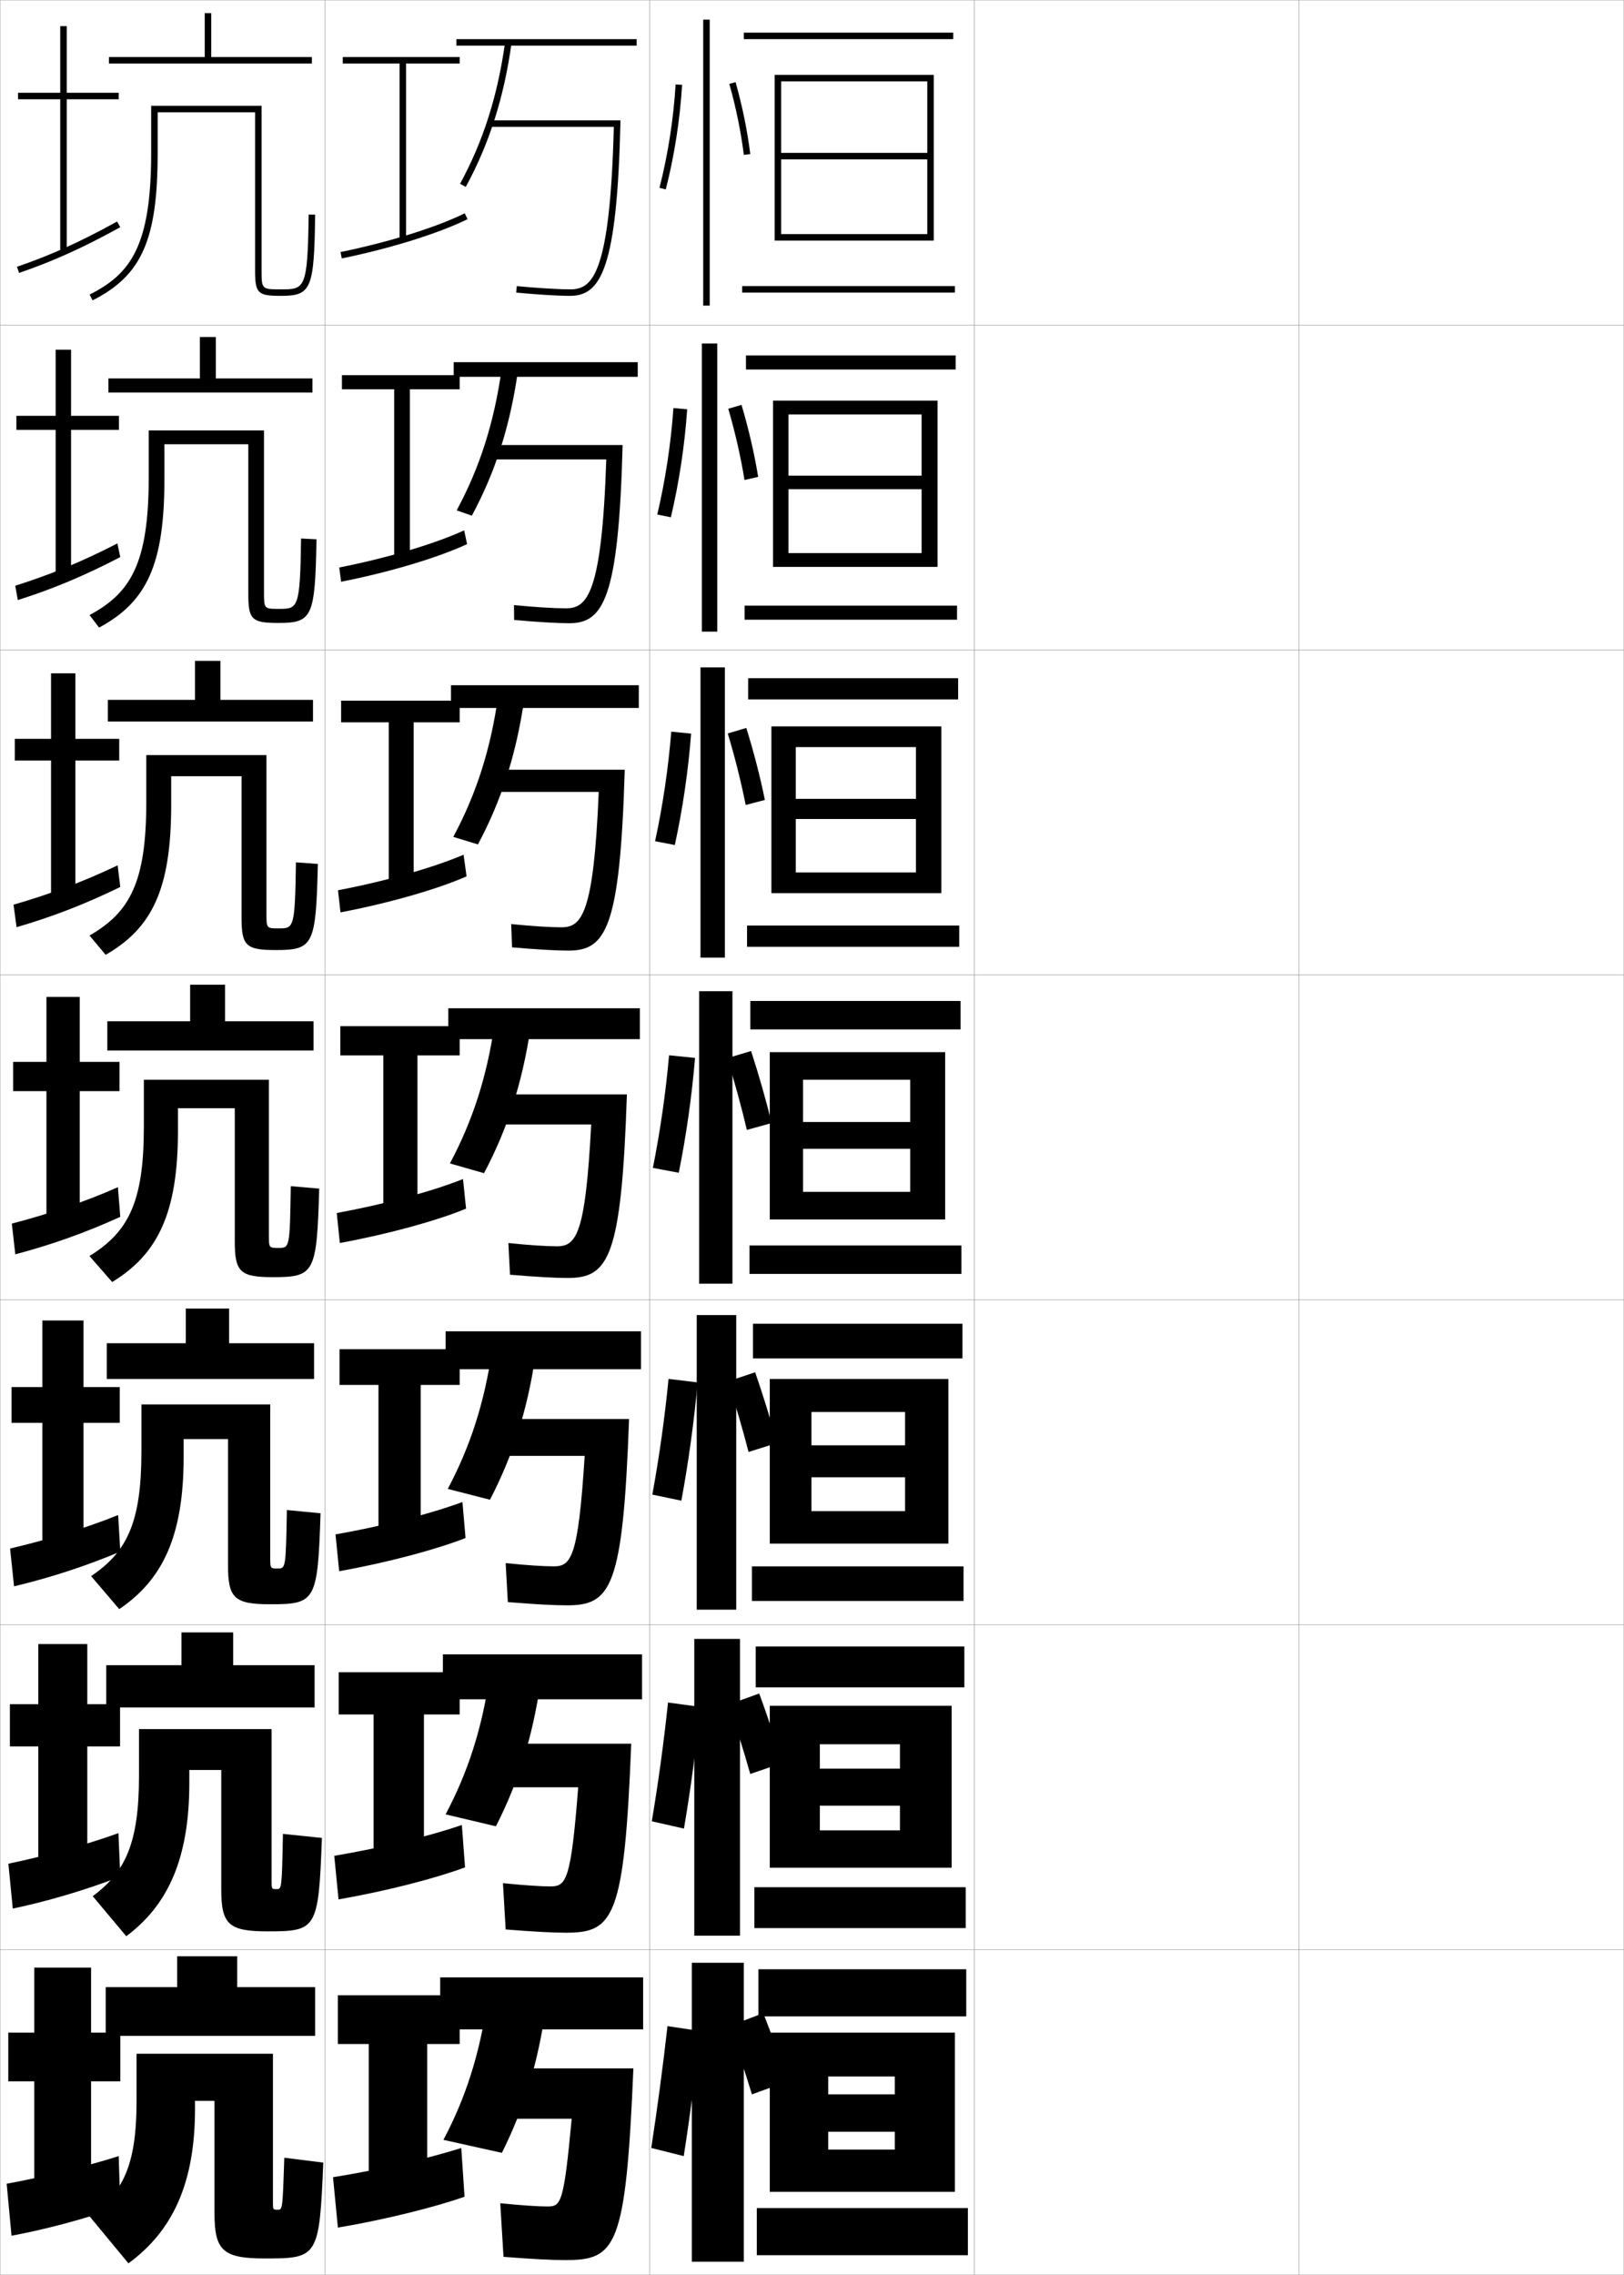 <?xml version="1.0" encoding="utf-8"?>
<!-- Generator: Adobe Illustrator 11 Build 225, SVG Export Plug-In . SVG Version: 6.0.0 Build 78)  -->
<!DOCTYPE svg PUBLIC "-//W3C//DTD SVG 1.0//EN"    "http://www.w3.org/TR/2001/REC-SVG-20010904/DTD/svg10.dtd">
<svg  xmlns="http://www.w3.org/2000/svg" xmlns:xlink="http://www.w3.org/1999/xlink" xmlns:a="http://ns.adobe.com/AdobeSVGViewerExtensions/3.0/"
	 width="500.1" height="700.1" viewBox="0 0 500.1 700.1"
	 overflow="visible" enable-background="new 0 0 500.1 700.1" xml:space="preserve">
		<g id="glyphs">
			<g>
				<rect x="0.05" y="0.05" fill="none" stroke="#999999" stroke-width="0.1" width="100" height="100"/> 
				<rect x="0.05" y="100.05" fill="none" stroke="#999999" stroke-width="0.1" width="100" height="100"/> 
				<rect x="0.05" y="200.05" fill="none" stroke="#999999" stroke-width="0.1" width="100" height="100"/> 
				<rect x="0.05" y="300.05" fill="none" stroke="#999999" stroke-width="0.1" width="100" height="100"/> 
				<rect x="0.05" y="400.05" fill="none" stroke="#999999" stroke-width="0.1" width="100" height="100"/> 
				<rect x="0.05" y="500.05" fill="none" stroke="#999999" stroke-width="0.1" width="100" height="100"/> 
				<rect x="0.05" y="600.05" fill="none" stroke="#999999" stroke-width="0.1" width="100" height="100"/> 
				<rect x="100.05" y="0.05" fill="none" stroke="#999999" stroke-width="0.1" width="100" height="100"/> 
				<rect x="100.05" y="100.05" fill="none" stroke="#999999" stroke-width="0.1" width="100" height="100"/> 
				<rect x="100.05" y="200.05" fill="none" stroke="#999999" stroke-width="0.1" width="100" height="100"/> 
				<rect x="100.05" y="300.05" fill="none" stroke="#999999" stroke-width="0.1" width="100" height="100"/> 
				<rect x="100.05" y="400.05" fill="none" stroke="#999999" stroke-width="0.1" width="100" height="100"/> 
				<rect x="100.05" y="500.05" fill="none" stroke="#999999" stroke-width="0.1" width="100" height="100"/> 
				<rect x="100.05" y="600.05" fill="none" stroke="#999999" stroke-width="0.1" width="100" height="100"/> 
				<rect x="200.05" y="0.05" fill="none" stroke="#999999" stroke-width="0.1" width="100" height="100"/> 
				<rect x="200.05" y="100.05" fill="none" stroke="#999999" stroke-width="0.1" width="100" height="100"/> 
				<rect x="200.05" y="200.05" fill="none" stroke="#999999" stroke-width="0.1" width="100" height="100"/> 
				<rect x="200.05" y="300.05" fill="none" stroke="#999999" stroke-width="0.1" width="100" height="100"/> 
				<rect x="200.05" y="400.05" fill="none" stroke="#999999" stroke-width="0.1" width="100" height="100"/> 
				<rect x="200.05" y="500.05" fill="none" stroke="#999999" stroke-width="0.1" width="100" height="100"/> 
				<rect x="200.05" y="600.05" fill="none" stroke="#999999" stroke-width="0.1" width="100" height="100"/> 
				<rect x="300.05" y="0.05" fill="none" stroke="#999999" stroke-width="0.1" width="100" height="100"/> 
				<rect x="300.05" y="100.05" fill="none" stroke="#999999" stroke-width="0.1" width="100" height="100"/> 
				<rect x="300.05" y="200.05" fill="none" stroke="#999999" stroke-width="0.1" width="100" height="100"/> 
				<rect x="300.05" y="300.05" fill="none" stroke="#999999" stroke-width="0.1" width="100" height="100"/> 
				<rect x="300.05" y="400.05" fill="none" stroke="#999999" stroke-width="0.1" width="100" height="100"/> 
				<rect x="300.05" y="500.05" fill="none" stroke="#999999" stroke-width="0.1" width="100" height="100"/> 
				<rect x="300.05" y="600.05" fill="none" stroke="#999999" stroke-width="0.1" width="100" height="100"/> 
				<rect x="400.05" y="0.05" fill="none" stroke="#999999" stroke-width="0.1" width="100" height="100"/> 
				<rect x="400.05" y="100.05" fill="none" stroke="#999999" stroke-width="0.1" width="100" height="100"/> 
				<rect x="400.05" y="200.05" fill="none" stroke="#999999" stroke-width="0.1" width="100" height="100"/> 
				<rect x="400.05" y="300.05" fill="none" stroke="#999999" stroke-width="0.1" width="100" height="100"/> 
				<rect x="400.05" y="400.05" fill="none" stroke="#999999" stroke-width="0.1" width="100" height="100"/> 
				<rect x="400.05" y="500.05" fill="none" stroke="#999999" stroke-width="0.1" width="100" height="100"/> 
				<rect x="400.05" y="600.05" fill="none" stroke="#999999" stroke-width="0.1" width="100" height="100"/> 
			</g>
			<g>
				<rect x="229.05" y="10.05" width="64.5" height="2"/> 
				<polygon points="285.55,47.05 240.55,47.05 240.55,49.05 285.55,49.05 
					285.55,72.05 240.55,72.05 240.55,74.05 287.55,74.05 287.55,23.05 
					238.55,23.05 238.55,74.05 240.55,74.05 240.55,25.05 285.55,25.05 "/>
				<rect x="228.55" y="88.05" width="65.5" height="2"/> 
			</g>
			<g>
				<g>
					<rect x="229.716" y="109.383" width="64.584" height="4.333"/> 
					<polygon points="288.716,174.466 288.716,123.299 238.049,123.299 238.049,174.466 
						242.8,174.466 242.8,127.549 283.8,127.549 283.8,146.383 242.8,146.383 
						242.8,150.55 283.8,150.55 283.8,170.216 242.8,170.216 242.8,174.466 
						"/>
					<rect x="229.3" y="186.383" width="65.416" height="4.333"/> 
				</g>
				<g>
					<rect x="230.383" y="208.716" width="64.667" height="6.542"/> 
					<polygon points="289.883,274.883 289.883,223.55 237.55,223.55 237.55,274.883 
						245.05,274.883 245.05,229.925 282.05,229.925 282.05,245.842 245.05,245.842 
						245.05,252.05 282.05,252.05 282.05,268.508 245.05,268.508 245.05,274.883 
						"/>
					<rect x="230.05" y="284.842" width="65.333" height="6.541"/> 
				</g>
				<g>
					<rect x="231.05" y="308.05" width="64.75" height="8.75"/> 
					<polygon points="291.05,375.3 291.05,323.8 237.05,323.8 237.05,375.3 
						247.3,375.3 247.3,332.3 280.3,332.3 280.3,345.3 247.3,345.3 
						247.3,353.55 280.3,353.55 280.3,366.8 247.3,366.8 247.3,375.3 
						"/>
					<rect x="230.8" y="383.3" width="65.25" height="8.75"/> 
				</g>
				<g>
					<rect x="231.883" y="407.384" width="64.5" height="10.666"/> 
					<polygon points="292.05,475.05 292.05,424.384 237.05,424.384 237.05,475.05 
						249.883,475.05 249.883,434.55 278.717,434.55 278.717,444.8 249.883,444.8 
						249.883,454.634 278.717,454.634 278.717,465.05 249.883,465.05 249.883,475.05 
						"/>
					<rect x="231.55" y="482.05" width="65.167" height="10.666"/> 
				</g>
				<g>
					<rect x="232.716" y="506.717" width="64.25" height="12.583"/> 
					<polygon points="293.05,574.8 293.05,524.967 237.05,524.967 237.05,574.8 
						252.467,574.8 252.467,536.8 277.134,536.8 277.134,544.3 252.467,544.3 
						252.467,555.717 277.134,555.717 277.134,563.3 252.467,563.3 252.467,574.8 
						"/>
					<rect x="232.3" y="580.8" width="65.084" height="12.583"/> 
				</g>
			</g>
			<g>
				<rect x="233.55" y="606.05" width="64" height="14.5"/> 
				<polygon points="294.05,674.55 294.05,625.55 237.05,625.55 237.05,674.55 
					255.05,674.55 255.05,639.05 275.55,639.05 275.55,644.55 255.05,644.55 
					255.05,656.05 275.55,656.05 275.55,661.55 255.05,661.55 255.05,674.55 "/>
				<rect x="233.05" y="679.55" width="65" height="14.5"/> 
			</g>
			<g>
				<rect x="216.55" y="6.05" width="2" height="88"/> 
				<path d="M203.081,57.802l1.938,0.496c2.641-10.311,4.379-21.441,5.029-32.188
					l-1.996-0.121C207.409,36.611,205.69,47.612,203.081,57.802z"/>
				<path d="M224.588,25.822c2.052,7.237,3.597,14.792,4.47,21.851l1.984-0.246
					c-0.885-7.157-2.451-14.816-4.53-22.149L224.588,25.822z"/>
			</g>
			<g>
				<g>
					<rect x="216.133" y="105.716" width="4.75" height="88.667"/> 
					<path d="M206.589,159.194c2.531-10.691,4.261-22.134,5.024-33.24l-4.233-0.372
						c-0.774,10.953-2.485,22.209-4.977,32.761L206.589,159.194z"/>
					<path d="M233.471,146.754c-1.166-7.154-2.954-14.851-5.126-22.154l-4.078,1.199
						c2.119,7.235,3.858,14.851,4.996,21.927L233.471,146.754z"/>
				</g>
				<g>
					<rect x="215.716" y="205.383" width="7.5" height="89.333"/> 
					<path d="M207.804,260.059c2.421-11.071,4.142-22.827,5.019-34.292l-6.115-0.591
						c-0.905,11.284-2.608,22.796-4.981,33.709L207.804,260.059z"/>
					<path d="M235.54,246.188c-1.447-7.15-3.458-14.886-5.722-22.16l-5.712,1.701
						c2.186,7.233,4.119,14.909,5.522,22.004L235.54,246.188z"/>
				</g>
				<g>
					<rect x="215.3" y="305.05" width="10.25" height="90"/> 
					<path d="M209.019,360.924c2.311-11.452,4.023-23.52,5.014-35.344l-7.997-0.811
						c-1.036,11.614-2.731,23.382-4.985,34.656L209.019,360.924z"/>
					<path d="M237.609,345.622c-1.728-7.146-3.961-14.92-6.318-22.165l-7.347,2.203
						c2.252,7.231,4.38,14.968,6.048,22.08L237.609,345.622z"/>
				</g>
				<g>
					<rect x="214.55" y="404.716" width="12.167" height="90.668"/> 
					<path d="M209.817,461.839c2.2-11.834,3.904-24.213,5.009-36.396l-8.953-1.08
						c-1.167,11.945-2.855,23.969-4.99,35.605L209.817,461.839z"/>
					<path d="M224.146,425.124c2.323,7.096,4.572,14.746,6.365,21.72l8.745-2.745
						c-1.868-7-4.252-14.68-6.712-21.777L224.146,425.124z"/>
				</g>
				<g>
					<rect x="213.8" y="504.383" width="14.084" height="91.334"/> 
					<path d="M210.616,562.753c2.09-12.214,3.785-24.905,5.004-37.448l-9.908-1.349
						c-1.298,12.276-2.979,24.555-4.995,36.553L210.616,562.753z"/>
					<path d="M224.349,524.587c2.395,6.961,4.764,14.525,6.682,21.36l9.873-3.373
						c-2.008-6.853-4.543-14.438-7.106-21.389L224.349,524.587z"/>
				</g>
			</g>
			<g>
				<rect x="213.05" y="604.05" width="16" height="92"/> 
				<path d="M210.55,663.55c1.979-12.594,3.668-25.598,5-38.5l-10-1.5
					c-1.429,12.607-3.102,25.141-5,37.5L210.55,663.55z"/>
				<g>
					<path d="M224.55,623.55c2.467,6.826,4.957,14.305,7,21l11-4
						c-2.148-6.706-4.833-14.197-7.5-21L224.55,623.55z"/>
				</g>
			</g>
			<g>
				<polygon points="141.55,17.55 105.55,17.55 105.55,19.55 123.05,19.55 
					123.05,73.55 125.05,73.55 125.05,19.55 141.55,19.55 "/>
				<path d="M104.85,77.57L105.25,79.529c14.965-3.057,29.81-7.687,38.741-12.082
					l-0.883-1.795C134.318,69.979,119.659,74.545,104.85,77.57z"/>
			</g>
			<g>
				<polygon points="141.549,115.466 105.299,115.466 105.299,119.799 121.383,119.799 
					121.383,171.466 126.216,171.466 126.216,119.799 141.549,119.799 "/>
				<path d="M143.834,167.453l-0.902-4.234c-8.992,4.135-23.645,8.509-38.465,11.432
					l0.583,4.383C120.022,176.081,134.902,171.614,143.834,167.453z"/>
			</g>
			<g>
				<polygon points="141.55,215.633 105.05,215.633 105.05,222.3 119.716,222.3 
					119.716,271.633 127.383,271.633 127.383,222.3 141.55,222.3 "/>
				<path d="M143.677,269.709l-0.922-6.674c-9.193,3.944-23.841,8.125-38.672,10.945
					l0.766,6.806C119.831,277.939,134.746,273.636,143.677,269.709z"/>
			</g>
			<g>
				<g>
					<polygon points="141.55,614.05 104.05,614.05 104.05,629.05 113.55,629.05 
						113.55,670.05 131.55,670.05 131.55,629.05 141.55,629.05 "/>
					<path d="M143.05,676.05l-1-15c-10.001,3.181-24.624,6.59-39.5,9l1.5,15.5
						C119.062,683.012,134.117,679.189,143.05,676.05z"/>
				</g>
				<g>
					<polygon points="141.549,514.633 104.299,514.633 104.299,527.633 115.049,527.633 
						115.049,570.633 130.549,570.633 130.549,527.633 141.549,527.633 "/>
					<path d="M143.206,574.688l-0.98-13.038c-9.799,3.371-24.429,6.974-39.293,9.486
						l1.316,13.409C119.254,581.94,134.274,578.012,143.206,574.688z"/>
				</g>
				<g>
					<polygon points="141.55,415.217 104.55,415.217 104.55,426.217 116.55,426.217 
						116.55,471.217 129.55,471.217 129.55,426.217 141.55,426.217 "/>
					<path d="M143.364,473.326L142.403,462.25c-9.598,3.563-24.233,7.358-39.086,9.973
						l1.133,11.32C119.447,480.869,134.432,476.835,143.364,473.326z"/>
				</g>
				<g>
					<polygon points="141.55,315.8 104.8,315.8 104.8,324.8 118.05,324.8 
						118.05,371.8 128.55,371.8 128.55,324.8 141.55,324.8 "/>
					<path d="M143.521,371.965l-0.941-9.114c-9.396,3.754-24.037,7.742-38.879,10.459
						l0.949,9.23C119.639,379.798,134.589,375.657,143.521,371.965z"/>
				</g>
			</g>
			<g>
				<g>
					<rect x="140.55" y="12.05" width="55.5" height="2"/> 
					<path d="M141.671,56.572l1.758,0.955c7.275-13.39,11.76-27.479,14.111-44.339
						l-1.98-0.277C153.241,29.527,148.828,43.4,141.671,56.572z"/>
					<path d="M151.05,37.05v2h37.974c-1.188,46.188-6.808,50-13.474,50
						c-3.605,0-9.892-0.382-16.406-0.996l-0.188,1.992
						c6.572,0.619,12.931,1.004,16.594,1.004c9.496,0,14.505-8.352,15.523-54H151.05z"
						/>
				</g>
				<g>
					<rect x="139.716" y="111.466" width="56.667" height="4.5"/> 
					<path d="M140.63,157.064l4.672,1.637c7.228-13.414,11.737-27.459,14.157-44.309
						l-4.987-0.769C152.147,130.159,147.724,143.92,140.63,157.064z"/>
					<path d="M151.216,136.966v4.417h35.482c-1.37,41.958-6.041,45.833-12.482,45.833
						c-3.465,0-9.384-0.358-15.938-0.998l0.042,4.578
						c7.009,0.636,13.278,1.003,16.979,1.003c10.526,0,15.195-7.574,16.432-54.833
						H151.216z"/>
				</g>
				<g>
					<rect x="138.883" y="210.883" width="57.833" height="7"/> 
					<path d="M139.59,257.557l7.586,2.318c7.18-13.438,11.715-27.439,14.204-44.279
						l-7.994-1.259C151.054,230.792,146.62,244.441,139.59,257.557z"/>
					<path d="M151.383,236.883v6.833h32.991c-1.551,37.728-5.274,41.667-11.491,41.667
						c-3.324,0-8.877-0.335-15.469-0.999l0.271,7.164
						c7.446,0.654,13.626,1.001,17.364,1.001c11.556,0,15.886-6.797,17.341-55.667
						H151.383z"/>
				</g>
				<g>
					<rect x="138.05" y="310.3" width="59" height="9.5"/> 
					<path d="M138.55,358.05l10.5,3c7.133-13.462,11.692-27.42,14.25-44.25l-11-1.75
						C149.961,331.424,145.516,344.962,138.55,358.05z"/>
					<path d="M151.55,336.8v9.25h30.5c-1.732,33.497-4.508,37.5-10.5,37.5
						c-3.184,0-8.369-0.312-15-1l0.5,9.75c7.883,0.671,13.975,1,17.75,1
						c12.586,0,16.576-6.02,18.25-56.5H151.55z"/>
				</g>
				<g>
					<rect x="137.216" y="409.716" width="60.167" height="11.667"/> 
					<path d="M137.883,458.217l13,3.333c7.023-13.52,11.511-27.493,14-44.333
						l-13.333-1.834C149.204,431.677,144.815,445.173,137.883,458.217z"/>
					<path d="M151.716,436.716v11.334h28.333c-1.972,31.04-4.091,34-9.5,34
						c-3.042,0-8.161-0.311-14.833-1l0.667,12c8.32,0.688,14.354,1,18.167,1
						c13.616,0,17.274-5.243,19.167-57.334H151.716z"/>
				</g>
				<g>
					<rect x="136.383" y="509.133" width="61.333" height="13.834"/> 
					<path d="M137.216,558.383l15.5,3.667c6.914-13.578,11.33-27.566,13.75-44.417
						l-15.667-1.916C148.447,531.93,144.115,545.385,137.216,558.383z"/>
					<path d="M151.883,536.633v13.417h26.167c-2.211,28.584-3.676,30.5-8.5,30.5
						c-2.902,0-7.952-0.309-14.667-1l0.833,14.25c8.757,0.705,14.734,1,18.583,1
						c14.646,0,17.974-4.466,20.083-58.167H151.883z"/>
				</g>
				<g>
					<rect x="135.55" y="608.55" width="62.5" height="16"/> 
					<path d="M150.05,616.05c-2.359,16.133-6.635,29.546-13.5,42.5l18,4
						c6.804-13.636,11.148-27.64,13.5-44.5L150.05,616.05z"/>
					<path d="M174.05,695.55c15.677,0,18.672-3.688,21-59h-43v15.5h24
						c-2.45,26.128-3.26,27-7.5,27c-2.762,0-7.744-0.308-14.5-1l1,16.5
						C164.244,695.272,170.163,695.55,174.05,695.55z"/>
				</g>
			</g>
			<g>
				<polygon points="96.05,17.55 96.05,19.55 33.55,19.55 33.55,17.55 
					63.05,17.55 63.05,4.05 65.05,4.05 65.05,17.55 "/>
				<path d="M78.55,34.55h-30v12.5c0,26.706-4.872,37.736-20.05,45.393l-0.9-1.785
					c12.568-6.341,18.95-14.826,18.95-43.607v-14.5h34v50.5c0,6,0,6,6,6
					c7.271,0,8.204,0,8.5-23.013l2,0.025c-0.294,22.886-1.178,24.987-10.5,24.987
					c-7.252,0-8-0.748-8-8V34.55z"/>
			</g>
			<g>
				<g>
					<polygon points="33.383,120.799 33.383,116.466 61.549,116.466 61.549,103.716 
						66.466,103.716 66.466,116.466 96.216,116.466 96.216,120.799 "/>
					<path d="M76.466,136.716H50.633v10.667c0,26.376-5.413,37.853-20.117,45.762
						l-2.934-3.857c12.401-6.704,18.217-15.454,18.217-42.321v-14.5h35.5v49.584
						c0,5.328,0.005,5.333,4.5,5.333c5.982,0,6.616,0.011,6.917-21.659l4.75,0.25
						c-0.446,23.928-1.257,25.742-11.75,25.742c-8.208,0-9.25-1.037-9.25-9V136.716z"/>
				</g>
				<g>
					<polygon points="33.216,222.05 33.216,215.383 60.05,215.383 60.05,203.383 
						67.883,203.383 67.883,215.383 96.383,215.383 96.383,222.05 "/>
					<path d="M74.383,238.883H52.716v8.833c0,26.046-5.954,37.97-20.183,46.131
						l-4.967-5.929c12.233-7.067,17.483-16.083,17.483-41.036v-14.5h37v48.667
						c0,4.655,0.011,4.667,3.75,4.667c4.694,0,5.029-0.002,5.333-20.33l6.75,0.5
						c-0.598,24.97-1.337,26.496-13,26.496c-9.165,0-10.5-1.325-10.5-10V238.883z"/>
				</g>
				<g>
					<polygon points="33.05,323.3 33.05,314.3 58.55,314.3 58.55,303.05 
						69.3,303.05 69.3,314.3 96.55,314.3 96.55,323.3 "/>
					<path d="M72.3,341.05h-17.5v7c0,25.717-6.494,38.087-20.25,46.5l-7-8
						c12.066-7.431,16.75-16.712,16.75-39.75v-14.5h38.5v47.75c0,3.982,0.016,4,3,4
						c3.406,0,3.441-0.016,3.75-19l8.75,0.75c-0.75,26.012-1.417,27.25-14.25,27.25
						c-10.121,0-11.75-1.613-11.75-11V341.05z"/>
				</g>
				<g>
					<polygon points="32.883,424.384 32.883,413.384 57.217,413.384 57.217,402.716 
						70.55,402.716 70.55,413.384 96.717,413.384 96.717,424.384 "/>
					<path d="M70.217,442.884H56.55v5.5c0,24.463-6.519,37.823-19.833,46.832
						l-8.667-10.166c11.062-7.407,15.5-16.541,15.5-38.334v-14.5h39.667v47.168
						c0,3.31,0.018,3.332,2.264,3.332c2.502,0,2.535-0.023,2.861-18l10.375,1
						c-0.902,27.054-1.497,28-15.5,28c-11.077,0-13-1.901-13-12V442.884z"/>
				</g>
				<g>
					<polygon points="32.716,525.467 32.716,512.467 55.883,512.467 55.883,502.383 
						71.8,502.383 71.8,512.467 96.883,512.467 96.883,525.467 "/>
					<path d="M99.133,565.633c-1.054,28.095-1.577,28.75-16.75,28.75c-12.033,0-14.25-2.19-14.25-13
						v-36.666h-9.833v4c0,23.211-6.542,37.561-19.417,47.166l-10.333-12.333
						c10.059-7.384,14.25-16.369,14.25-36.917v-14.5h40.833v46.584
						c0,2.638,0.02,2.666,1.527,2.666c1.598,0,1.629-0.033,1.973-17L99.133,565.633z"
						/>
				</g>
			</g>
			<g>
				<polygon points="32.55,626.55 32.55,611.55 54.55,611.55 54.55,602.05 
					73.05,602.05 73.05,611.55 97.05,611.55 97.05,626.55 "/>
				<path d="M99.55,665.55c-1.206,29.136-1.656,29.5-18,29.5c-12.989,0-15.5-2.479-15.5-14v-34.5h-6
					v2.5c0,22.972-6.966,37.596-20.5,47.5l-12-14.5c10.45-7.284,14.5-15.786,14.5-35.5v-14.5h42v46
					c0,1.966,0.031,2,1.5,2c1.436,0,1.48-0.042,2-16L99.55,665.55z"/>
			</g>
			<g>
				<polygon points="28.05,605.55 10.55,605.55 10.55,625.55 2.55,625.55 
					2.55,640.55 10.55,640.55 10.55,676.05 28.05,676.05 28.05,640.55 
					37.05,640.55 37.05,625.55 28.05,625.55 "/>
				<path d="M36.55,663.55c-9.675,3.097-24.159,6.661-34.5,8.5l1.5,16
					c10.434-1.91,22.947-5.269,33.5-9L36.55,663.55z"/>
			</g>
			<g>
				<polygon points="26.883,505.967 11.8,505.967 11.8,524.466 3.049,524.466 
					3.049,537.466 11.8,537.466 11.8,576.3 26.883,576.3 26.883,537.466 
					36.966,537.466 36.966,524.466 26.883,524.466 "/>
				<path d="M2.579,573.559l1.358,13.815c10.459-2.197,22.392-5.676,33.11-9.845
					L36.469,564.153C26.5,567.784,12.941,571.428,2.579,573.559z"/>
			</g>
			<g>
				<polygon points="25.716,406.383 13.05,406.383 13.05,426.883 3.55,426.883 
					3.55,437.883 13.05,437.883 13.05,476.55 25.716,476.55 25.716,437.883 
					36.883,437.883 36.883,426.883 25.716,426.883 "/>
				<path d="M3.108,476.568l1.216,11.63c10.484-2.484,21.835-6.082,32.719-10.69
					l-0.655-11.25C26.125,470.423,13.492,474.144,3.108,476.568z"/>
			</g>
			<g>
				<g>
					<polygon points="36.55,28.55 20.55,28.55 20.55,8.05 18.55,8.05 
						18.55,28.55 5.55,28.55 5.55,30.55 18.55,30.55 18.55,77.55 
						20.55,77.55 20.55,30.55 36.55,30.55 "/>
					<path d="M5.226,82.104l0.648,1.891c10.584-3.633,19.611-7.709,31.158-14.069
						l-0.965-1.752C24.628,74.475,15.692,78.511,5.226,82.104z"/>
				</g>
				<g>
					<polygon points="21.883,107.633 17.133,107.633 17.133,127.966 5.049,127.966 
						5.049,132.299 17.133,132.299 17.133,177.3 21.883,177.3 21.883,132.299 
						36.633,132.299 36.633,127.966 21.883,127.966 "/>
					<path d="M4.696,180.262l0.791,4.409c10.559-3.346,20.167-7.302,31.548-13.225
						l-0.887-4.209C25.002,173.003,15.142,176.96,4.696,180.262z"/>
				</g>
				<g>
					<polygon points="23.216,207.216 15.716,207.216 15.716,227.383 4.55,227.383 
						4.55,234.05 15.716,234.05 15.716,277.05 23.216,277.05 23.216,234.05 
						36.716,234.05 36.716,227.383 23.216,227.383 "/>
					<path d="M4.167,278.419l0.933,6.927c10.534-3.059,20.723-6.896,31.938-12.38
						l-0.81-6.667C25.376,271.532,14.592,275.411,4.167,278.419z"/>
				</g>
				<g>
					<polygon points="24.55,306.8 14.3,306.8 14.3,326.8 4.05,326.8 
						4.05,335.8 14.3,335.8 14.3,376.8 24.55,376.8 24.55,335.8 
						36.8,335.8 36.8,326.8 24.55,326.8 "/>
					<path d="M3.638,376.577l1.074,9.445c10.51-2.771,21.279-6.488,32.328-11.535
						l-0.732-9.125C25.751,370.061,14.042,373.86,3.638,376.577z"/>
				</g>
			</g>
		</g>
	</svg>
